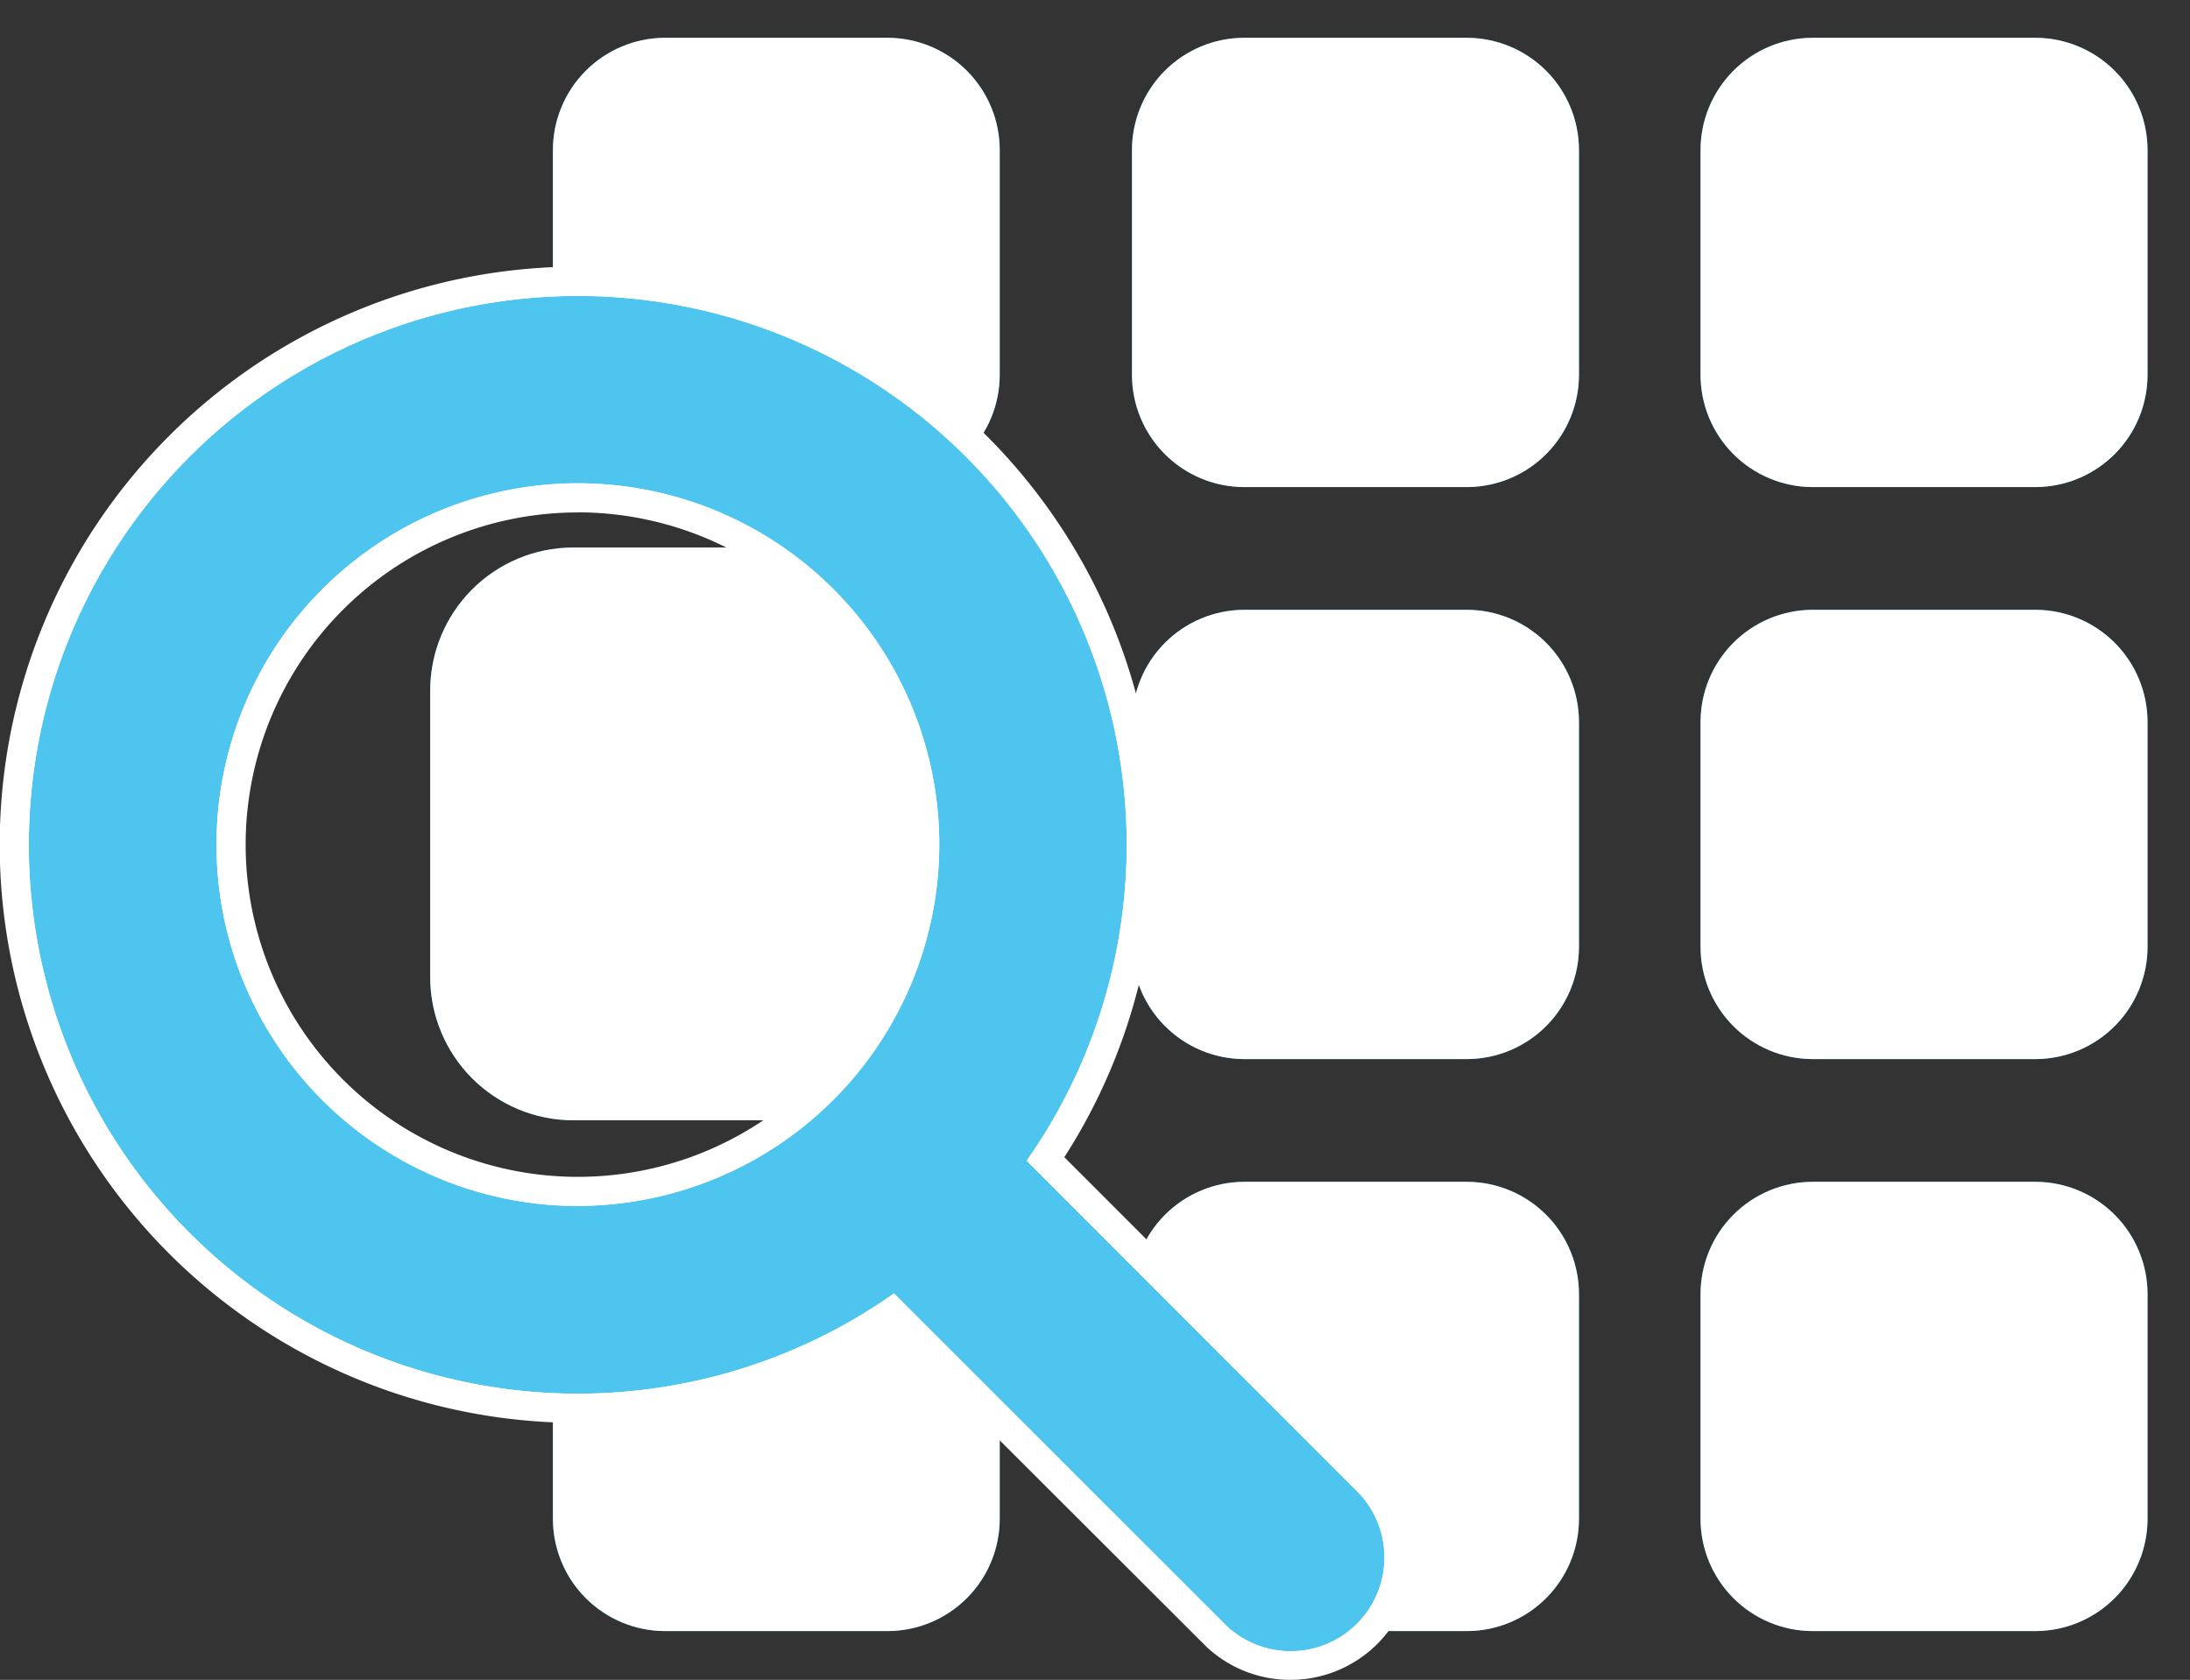 <svg id="Layer_1" data-name="Layer 1" xmlns="http://www.w3.org/2000/svg" xmlns:xlink="http://www.w3.org/1999/xlink" viewBox="0 0 225.37 172.89"><rect x="0" y="0" width="225.37" height="172.89" fill="#333333" stroke="none"/><defs><style>.cls-1,.cls-2{fill:none;}.cls-2,.cls-4{clip-rule:evenodd;}.cls-3{fill:#0b9dd9;}.cls-15,.cls-4,.cls-6{fill:#4dc5ef;}.cls-14,.cls-5,.cls-7{fill:#fff;}.cls-5{clip-path:url(#clip-path);}.cls-7{clip-path:url(#clip-path-2);}.cls-8{clip-path:url(#clip-path-3);}.cls-9{clip-path:url(#clip-path-4);}.cls-10{isolation:isolate;}.cls-11{clip-path:url(#clip-path-5);}.cls-12{clip-path:url(#clip-path-6);}.cls-13{clip-path:url(#clip-path-7);}.cls-15{fill-rule:evenodd;}.cls-16{clip-path:url(#clip-path-8);}.cls-17{clip-path:url(#clip-path-9);}</style><clipPath id="clip-path"><path class="cls-4" d="M107.61,119.28a58,58,0,1,0-15.78,15.77l33.37,33.36A11.15,11.15,0,0,0,141,152.64Zm-48.14,3.33A35.69,35.69,0,1,1,95.16,86.92,35.69,35.69,0,0,1,59.47,122.61Z"/></clipPath><clipPath id="clip-path-2"><rect class="cls-6" x="-983" y="-488.49" width="1463.32" height="4026.82"/></clipPath><clipPath id="clip-path-3"><rect class="cls-1" x="40.04" width="185.33" height="172.47"/></clipPath><clipPath id="clip-path-4"><rect class="cls-1" x="-983" y="-488.49" width="1463.32" height="4026.82"/></clipPath><clipPath id="clip-path-5"><rect class="cls-1" x="43.25" y="3.21" width="177.83" height="164.97"/></clipPath><clipPath id="clip-path-6"><path class="cls-2" d="M91.37,3.89h-23A11.56,11.56,0,0,0,56.9,15.45V38.57A11.56,11.56,0,0,0,68.39,50.13h23a11.56,11.56,0,0,0,11.49-11.56V15.45A11.56,11.56,0,0,0,91.37,3.89m36.61,0a11.56,11.56,0,0,0-11.49,11.56V38.57A11.56,11.56,0,0,0,128,50.13h23a11.56,11.56,0,0,0,11.49-11.56V15.45A11.56,11.56,0,0,0,151,3.89Zm81.5,0h-23A11.56,11.56,0,0,0,175,15.45V38.57A11.56,11.56,0,0,0,186.5,50.13h23A11.56,11.56,0,0,0,221,38.57V15.45A11.56,11.56,0,0,0,209.48,3.89M88.21,56.35H58.92A14.73,14.73,0,0,0,44.27,71.08v29.48A14.74,14.74,0,0,0,58.92,115.3H88.21a14.74,14.74,0,0,0,14.65-14.74V71.08A14.73,14.73,0,0,0,88.21,56.35M151,62.76H128a11.56,11.56,0,0,0-11.49,11.56V97.44A11.56,11.56,0,0,0,128,109h23a11.56,11.56,0,0,0,11.49-11.56V74.32A11.56,11.56,0,0,0,151,62.76m58.52,0h-23A11.56,11.56,0,0,0,175,74.32V97.44A11.56,11.56,0,0,0,186.5,109h23A11.56,11.56,0,0,0,221,97.44V74.32a11.56,11.56,0,0,0-11.49-11.56M91.37,121.63h-23A11.56,11.56,0,0,0,56.9,133.19v23.12a11.56,11.56,0,0,0,11.49,11.56h23a11.56,11.56,0,0,0,11.49-11.56V133.19a11.56,11.56,0,0,0-11.49-11.56m59.59,0H128a11.56,11.56,0,0,0-11.49,11.56v23.12A11.56,11.56,0,0,0,128,167.87h23a11.56,11.56,0,0,0,11.49-11.56V133.19A11.56,11.56,0,0,0,151,121.63m58.52,0h-23A11.56,11.56,0,0,0,175,133.19v23.12a11.56,11.56,0,0,0,11.49,11.56h23A11.56,11.56,0,0,0,221,156.31V133.19a11.56,11.56,0,0,0-11.49-11.56"/></clipPath><clipPath id="clip-path-7"><rect class="cls-3" x="40.04" width="185.33" height="172.47"/></clipPath><clipPath id="clip-path-8"><path class="cls-5" d="M132.79,172.89a12.6,12.6,0,0,1-8.62-3.39L91.63,137a59.5,59.5,0,1,1,17.9-17.9L142,151.58a12.64,12.64,0,0,1-9.23,21.31ZM92,133.12l34.24,34.23a9.65,9.65,0,0,0,13.6-13.68l-34.19-34.21.69-1A56.49,56.49,0,1,0,91,133.81Zm-32.55-9A37.19,37.19,0,1,1,96.66,86.92,37.24,37.24,0,0,1,59.47,124.11Zm0-71.38A34.19,34.19,0,1,0,93.66,86.92,34.23,34.23,0,0,0,59.47,52.73Z"/></clipPath><clipPath id="clip-path-9"><path class="cls-7" d="M481.82,3539.83H-984.5V-490H481.82Zm-1463.32-3H478.82V-487H-981.5Z"/></clipPath></defs><g class="cls-8"><g class="cls-9"><g class="cls-10"><g class="cls-11"><g class="cls-12"><rect class="cls-3" x="40.04" width="185.33" height="172.47"/><g class="cls-13"><rect class="cls-14" x="38.91" y="-1.47" width="187.42" height="174.7"/></g></g></g></g></g></g><path class="cls-15" d="M107.61,119.28a58,58,0,1,0-15.78,15.77l33.37,33.36A11.15,11.15,0,0,0,141,152.64Zm-48.14,3.33A35.69,35.69,0,1,1,95.16,86.92,35.69,35.69,0,0,1,59.47,122.61Z"/><path class="cls-14" d="M132.79,172.89a12.6,12.6,0,0,1-8.62-3.39L91.63,137a59.5,59.5,0,1,1,17.9-17.9L142,151.58a12.64,12.64,0,0,1-9.23,21.31ZM92,133.12l34.24,34.23a9.65,9.65,0,0,0,13.6-13.68l-34.19-34.21.69-1A56.49,56.49,0,1,0,91,133.81Zm-32.55-9A37.19,37.19,0,1,1,96.66,86.92,37.24,37.24,0,0,1,59.47,124.11Zm0-71.38A34.19,34.19,0,1,0,93.66,86.92,34.23,34.23,0,0,0,59.47,52.73Z"/><g class="cls-16"><rect class="cls-6" x="-983" y="-488.49" width="1463.32" height="4026.82"/><path class="cls-14" d="M481.82,3539.83H-984.5V-490H481.82Zm-1463.32-3H478.82V-487H-981.5Z"/><g class="cls-17"><rect class="cls-6" x="-3.88" y="23.57" width="153.19" height="153.19"/><path class="cls-14" d="M150.81,178.26H-5.38V22.07H150.81Zm-153.19-3H147.81V25.07H-2.38Z"/></g></g></svg>